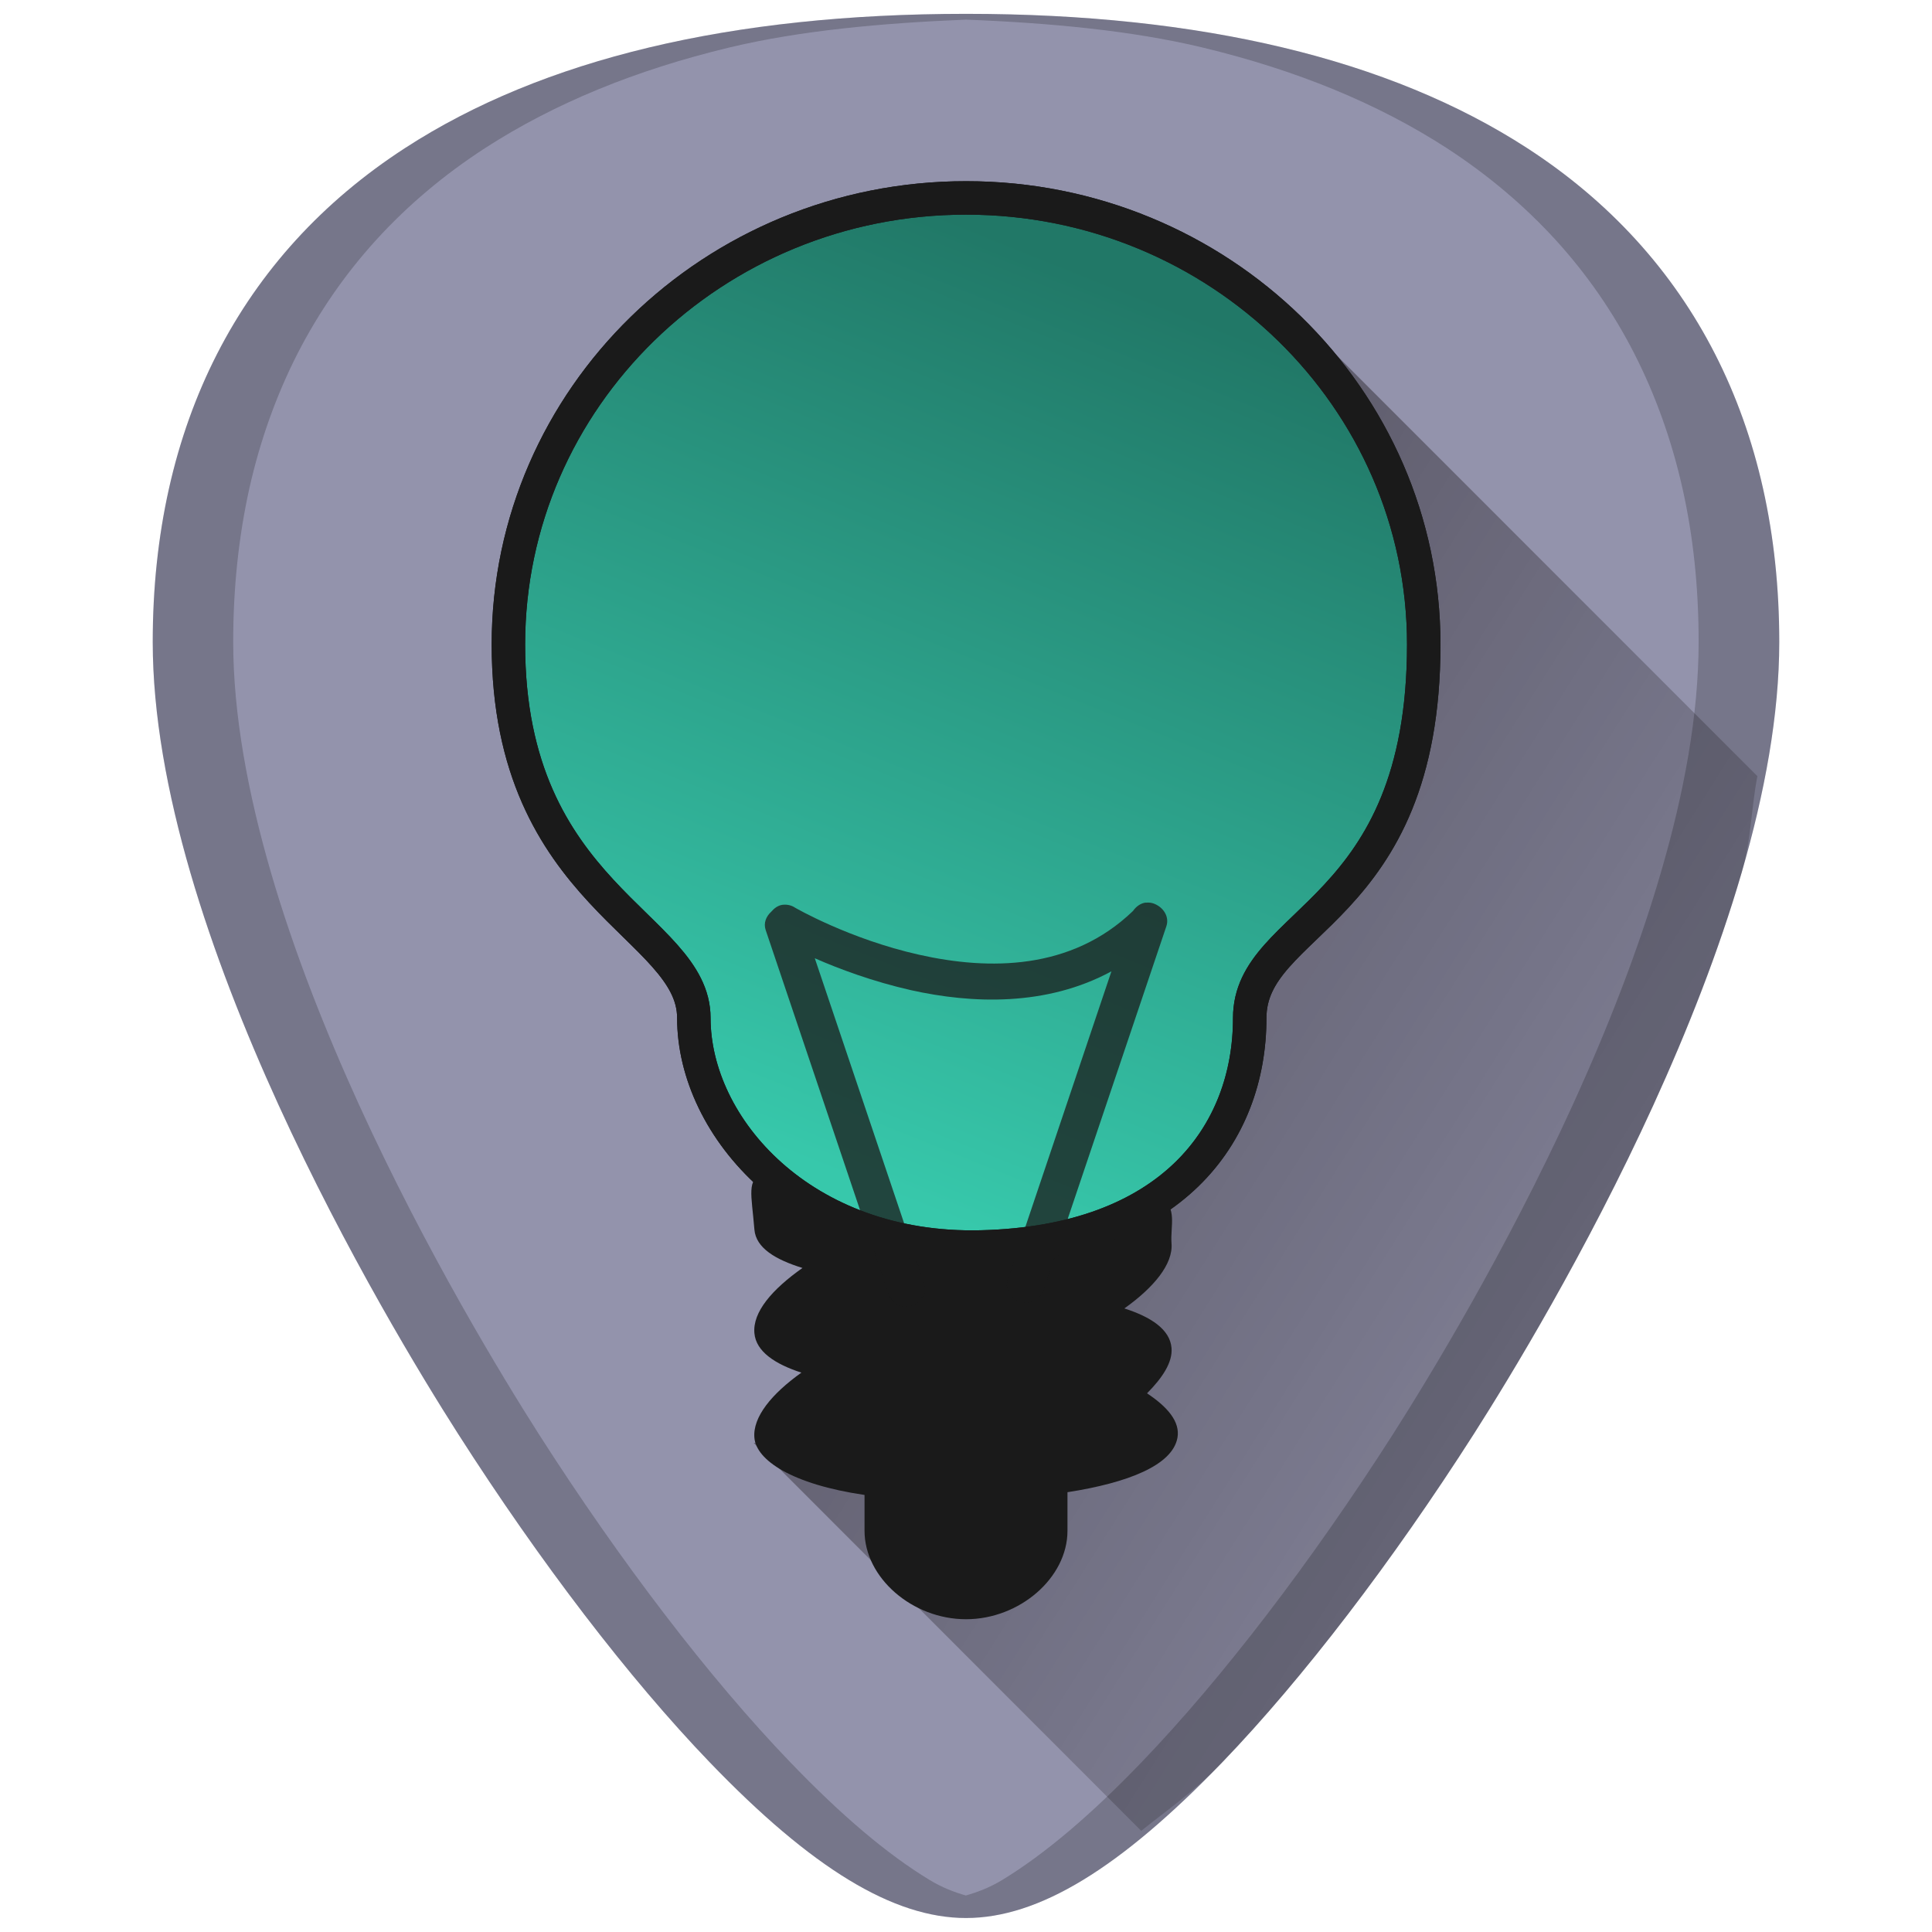 <?xml version="1.0" encoding="UTF-8" standalone="no"?>
<!-- Created with Inkscape (http://www.inkscape.org/) -->

<svg
   xmlns:dc="http://purl.org/dc/elements/1.1/"
   xmlns:cc="http://creativecommons.org/ns#"
   xmlns:rdf="http://www.w3.org/1999/02/22-rdf-syntax-ns#"
   xmlns:svg="http://www.w3.org/2000/svg"
   xmlns="http://www.w3.org/2000/svg"
   xmlns:xlink="http://www.w3.org/1999/xlink"
   xmlns:sodipodi="http://sodipodi.sourceforge.net/DTD/sodipodi-0.dtd"
   xmlns:inkscape="http://www.inkscape.org/namespaces/inkscape"
   width="48"
   height="48"
   viewBox="0 0 12.7 12.7"
   version="1.1"
   id="svg829"
   inkscape:version="0.92.3 (2405546, 2018-03-11)"
   sodipodi:docname="redshift-status-off.svg">
  <defs
     id="defs823">
    <linearGradient
       inkscape:collect="always"
       id="linearGradient875">
      <stop
         style="stop-color:#0a0000;stop-opacity:1"
         offset="0"
         id="stop871" />
      <stop
         style="stop-color:#020000;stop-opacity:0"
         offset="1"
         id="stop873" />
    </linearGradient>
    <linearGradient
       inkscape:collect="always"
       id="linearGradient849">
      <stop
         style="stop-color:#217867;stop-opacity:1"
         offset="0"
         id="stop845" />
      <stop
         style="stop-color:#37c8ab;stop-opacity:1"
         offset="1"
         id="stop847" />
    </linearGradient>
    <linearGradient
       inkscape:collect="always"
       xlink:href="#linearGradient849"
       id="linearGradient851"
       gradientUnits="userSpaceOnUse"
       x1="8.716"
       y1="286.715"
       x2="6.434"
       y2="292.401" />
    <linearGradient
       inkscape:collect="always"
       xlink:href="#linearGradient875"
       id="linearGradient897"
       gradientUnits="userSpaceOnUse"
       x1="1.644"
       y1="288.776"
       x2="12.264"
       y2="295.475" />
  </defs>
  <sodipodi:namedview
     id="base"
     pagecolor="#ffffff"
     bordercolor="#666666"
     borderopacity="1.0"
     inkscape:pageopacity="0.0"
     inkscape:pageshadow="2"
     inkscape:zoom="3.811404"
     inkscape:cx="23.999999"
     inkscape:cy="23.999981"
     inkscape:document-units="mm"
     inkscape:current-layer="layer1"
     showgrid="false"
     showguides="true"
     inkscape:guide-bbox="true"
     inkscape:window-width="1366"
     inkscape:window-height="719"
     inkscape:window-x="0"
     inkscape:window-y="25"
     inkscape:window-maximized="1"
     scale-x="1.9"
     units="px"
     inkscape:snap-global="true" />
  <g
     inkscape:label="Capa 1"
     inkscape:groupmode="layer"
     id="layer1"
     transform="translate(0,-284.3)">
    <g
       id="g906">
      <path
         inkscape:connector-curvature="0"
         id="path876"
         d="m 6.35,284.391 c -1.543,0 -2.784,0.296 -3.687,0.882 -1.085,0.703 -1.659,1.826 -1.659,3.247 0,1.912 1.536,4.468 2.007,5.205 0.538,0.842 1.125,1.609 1.653,2.158 0.673,0.7 1.209,1.025 1.686,1.025 0.478,0 1.013,-0.326 1.686,-1.025 0.528,-0.549 1.115,-1.316 1.653,-2.158 0.471,-0.738 2.007,-3.293 2.007,-5.205 2.4e-5,-1.421 -0.573,-2.544 -1.658,-3.247 -0.903,-0.585 -2.144,-0.882 -3.687,-0.882 z"
         style="fill:#9393ac;stroke-width:0.024" />
      <path
         inkscape:connector-curvature="0"
         id="path861"
         d="m 7.502,296.335 c 0.175,-0.142 0.338,-0.248 0.534,-0.452 0.528,-0.549 1.115,-1.316 1.653,-2.158 0.235,-0.369 0.737,-1.192 1.18,-2.162 0.221,-0.485 0.428,-1.007 0.58,-1.527 0.063,-0.217 0.062,-0.42 0.103,-0.634 l -3.085,-3.086 -0.648,2.565 -1.071,4.432 -1.793,0.473 z"
         style="fill:url(#linearGradient897);fill-opacity:1;stroke:none;stroke-width:0.265px;stroke-linecap:butt;stroke-linejoin:miter;stroke-opacity:1;opacity:0.6" />
      <path
         id="path2895"
         d="m 5.046,291.973 c -0.02,5e-4 -0.03,0.012 -0.029,0.038 -0.111,0.045 -0.077,0.136 -0.058,0.371 0.01,0.122 0.139,0.198 0.316,0.253 -0.2,0.141 -0.328,0.29 -0.316,0.428 0.01,0.121 0.136,0.204 0.309,0.26 -0.195,0.139 -0.321,0.292 -0.309,0.428 0.012,0.147 0.246,0.306 0.724,0.376 v 0.236 c 0,0.308 0.314,0.581 0.667,0.581 0.353,0 0.667,-0.273 0.667,-0.581 v -0.254 c 0.398,-0.062 0.69,-0.177 0.723,-0.358 0.019,-0.106 -0.067,-0.204 -0.2,-0.292 0.1,-0.101 0.169,-0.203 0.161,-0.298 -0.01,-0.122 -0.135,-0.204 -0.31,-0.26 0.195,-0.139 0.321,-0.292 0.31,-0.428 -0.009,-0.11 0.042,-0.24 -0.076,-0.305 -0.019,0.011 -0.035,0.011 -0.042,-0.019 0,0 -5.027e-4,0 -5.027e-4,0 -9.789e-4,-0.004 -0.003,-0.005 -0.003,-0.011 -0.013,-0.152 -0.439,0.313 -1.145,0.263 -0.636,0.102 -1.25,-0.431 -1.388,-0.427 z m 2.537,0.175 c 0.017,0.005 0.029,0.012 0.042,0.019 0.046,-0.026 0.092,-0.114 -0.042,-0.019 z"
         style="fill:#1a1a1a;fill-opacity:1;stroke:none;stroke-width:0.222"
         inkscape:connector-curvature="0" />
      <path
         inkscape:connector-curvature="0"
         id="path4588"
         d="m 6.35,284.391 c -1.543,0 -2.784,0.296 -3.687,0.882 -1.085,0.703 -1.659,1.826 -1.659,3.247 0,1.912 1.536,4.468 2.007,5.205 0.538,0.842 1.125,1.609 1.653,2.158 0.673,0.7 1.209,1.025 1.686,1.025 0.478,0 1.013,-0.326 1.686,-1.025 0.528,-0.549 1.115,-1.316 1.653,-2.158 0.471,-0.738 2.007,-3.293 2.007,-5.205 2.5e-5,-1.421 -0.573,-2.544 -1.658,-3.247 -0.903,-0.585 -2.144,-0.882 -3.687,-0.882 z m 0,0.038 c 0.559,0.022 1.09,0.072 1.554,0.183 0.308,0.074 0.596,0.166 0.864,0.276 0.267,0.11 0.514,0.238 0.74,0.384 0.271,0.176 0.51,0.378 0.717,0.604 0.206,0.226 0.38,0.477 0.519,0.75 0.139,0.273 0.245,0.569 0.316,0.885 0.071,0.316 0.106,0.652 0.106,1.008 0,0.478 -0.096,0.996 -0.248,1.516 -0.151,0.52 -0.358,1.042 -0.579,1.527 -0.443,0.97 -0.945,1.793 -1.18,2.162 -0.538,0.842 -1.125,1.609 -1.653,2.158 -0.336,0.35 -0.639,0.606 -0.916,0.775 -0.084,0.051 -0.164,0.081 -0.241,0.103 -0.077,-0.022 -0.156,-0.052 -0.24,-0.103 -0.278,-0.169 -0.58,-0.425 -0.916,-0.775 -0.528,-0.549 -1.115,-1.316 -1.653,-2.158 -0.235,-0.369 -0.737,-1.192 -1.18,-2.162 -0.221,-0.485 -0.428,-1.007 -0.579,-1.527 -0.151,-0.52 -0.248,-1.038 -0.248,-1.516 0,-0.355 0.036,-0.692 0.106,-1.008 0.071,-0.316 0.177,-0.612 0.316,-0.885 0.14,-0.273 0.313,-0.524 0.519,-0.75 0.206,-0.226 0.445,-0.428 0.717,-0.604 0.226,-0.146 0.473,-0.274 0.74,-0.384 0.267,-0.11 0.556,-0.202 0.864,-0.276 0.465,-0.111 0.996,-0.16 1.554,-0.183 z"
         style="opacity:0.2;fill:#000000;stroke-width:0.024" />
      <path
         d="m 6.35,285.601 c -1.66,0 -3.008,1.315 -3.008,2.935 0,1.66 1.219,1.844 1.219,2.456 0,0.719 0.715,1.534 1.889,1.505 1.249,-0.031 1.765,-0.74 1.765,-1.505 0,-0.654 1.144,-0.671 1.144,-2.456 0,-1.62 -1.348,-2.935 -3.008,-2.935 z"
         style="opacity:1;fill:url(#linearGradient851);fill-opacity:1;stroke:#1a1a1a;stroke-width:0.22;stroke-opacity:1"
         id="path2919-7"
         inkscape:connector-curvature="0" />
      <path
         id="path2923"
         d="m 7.532,290.233 c -0.034,0.004 -0.064,0.026 -0.084,0.055 -0.406,0.391 -0.947,0.391 -1.406,0.288 -0.46,-0.103 -0.815,-0.309 -0.815,-0.309 -0.025,-0.017 -0.055,-0.023 -0.085,-0.019 -0.031,0.005 -0.054,0.024 -0.073,0.046 -0.033,0.03 -0.051,0.074 -0.036,0.119 l 0.804,2.386 c 0.022,0.065 0.087,0.107 0.152,0.086 0.065,-0.021 0.109,-0.086 0.087,-0.15 l -0.72,-2.136 c 0.159,0.07 0.381,0.153 0.633,0.21 0.4,0.089 0.889,0.108 1.317,-0.124 l -0.682,2.025 c -0.022,0.065 0.022,0.129 0.087,0.15 0.065,0.021 0.13,-0.021 0.152,-0.086 l 0.804,-2.385 c 0.022,-0.065 -0.022,-0.129 -0.087,-0.151 -0.016,-0.005 -0.033,-0.006 -0.048,-0.004 z"
         style="opacity:0.75;fill:#1a1a1a;stroke:none;stroke-width:0.222"
         inkscape:connector-curvature="0" />
      <path
         d="m 6.35,285.601 c -1.66,0 -3.008,1.315 -3.008,2.935 0,1.66 1.219,1.844 1.219,2.456 0,0.719 0.715,1.534 1.889,1.505 1.249,-0.031 1.765,-0.74 1.765,-1.505 0,-0.654 1.144,-0.671 1.144,-2.456 0,-1.62 -1.348,-2.935 -3.008,-2.935 z"
         style="opacity:1;fill:none;fill-opacity:1;stroke:#1a1a1a;stroke-width:0.22;stroke-opacity:1"
         id="path2919-7-3"
         inkscape:connector-curvature="0" />
    </g>
  </g>
</svg>

